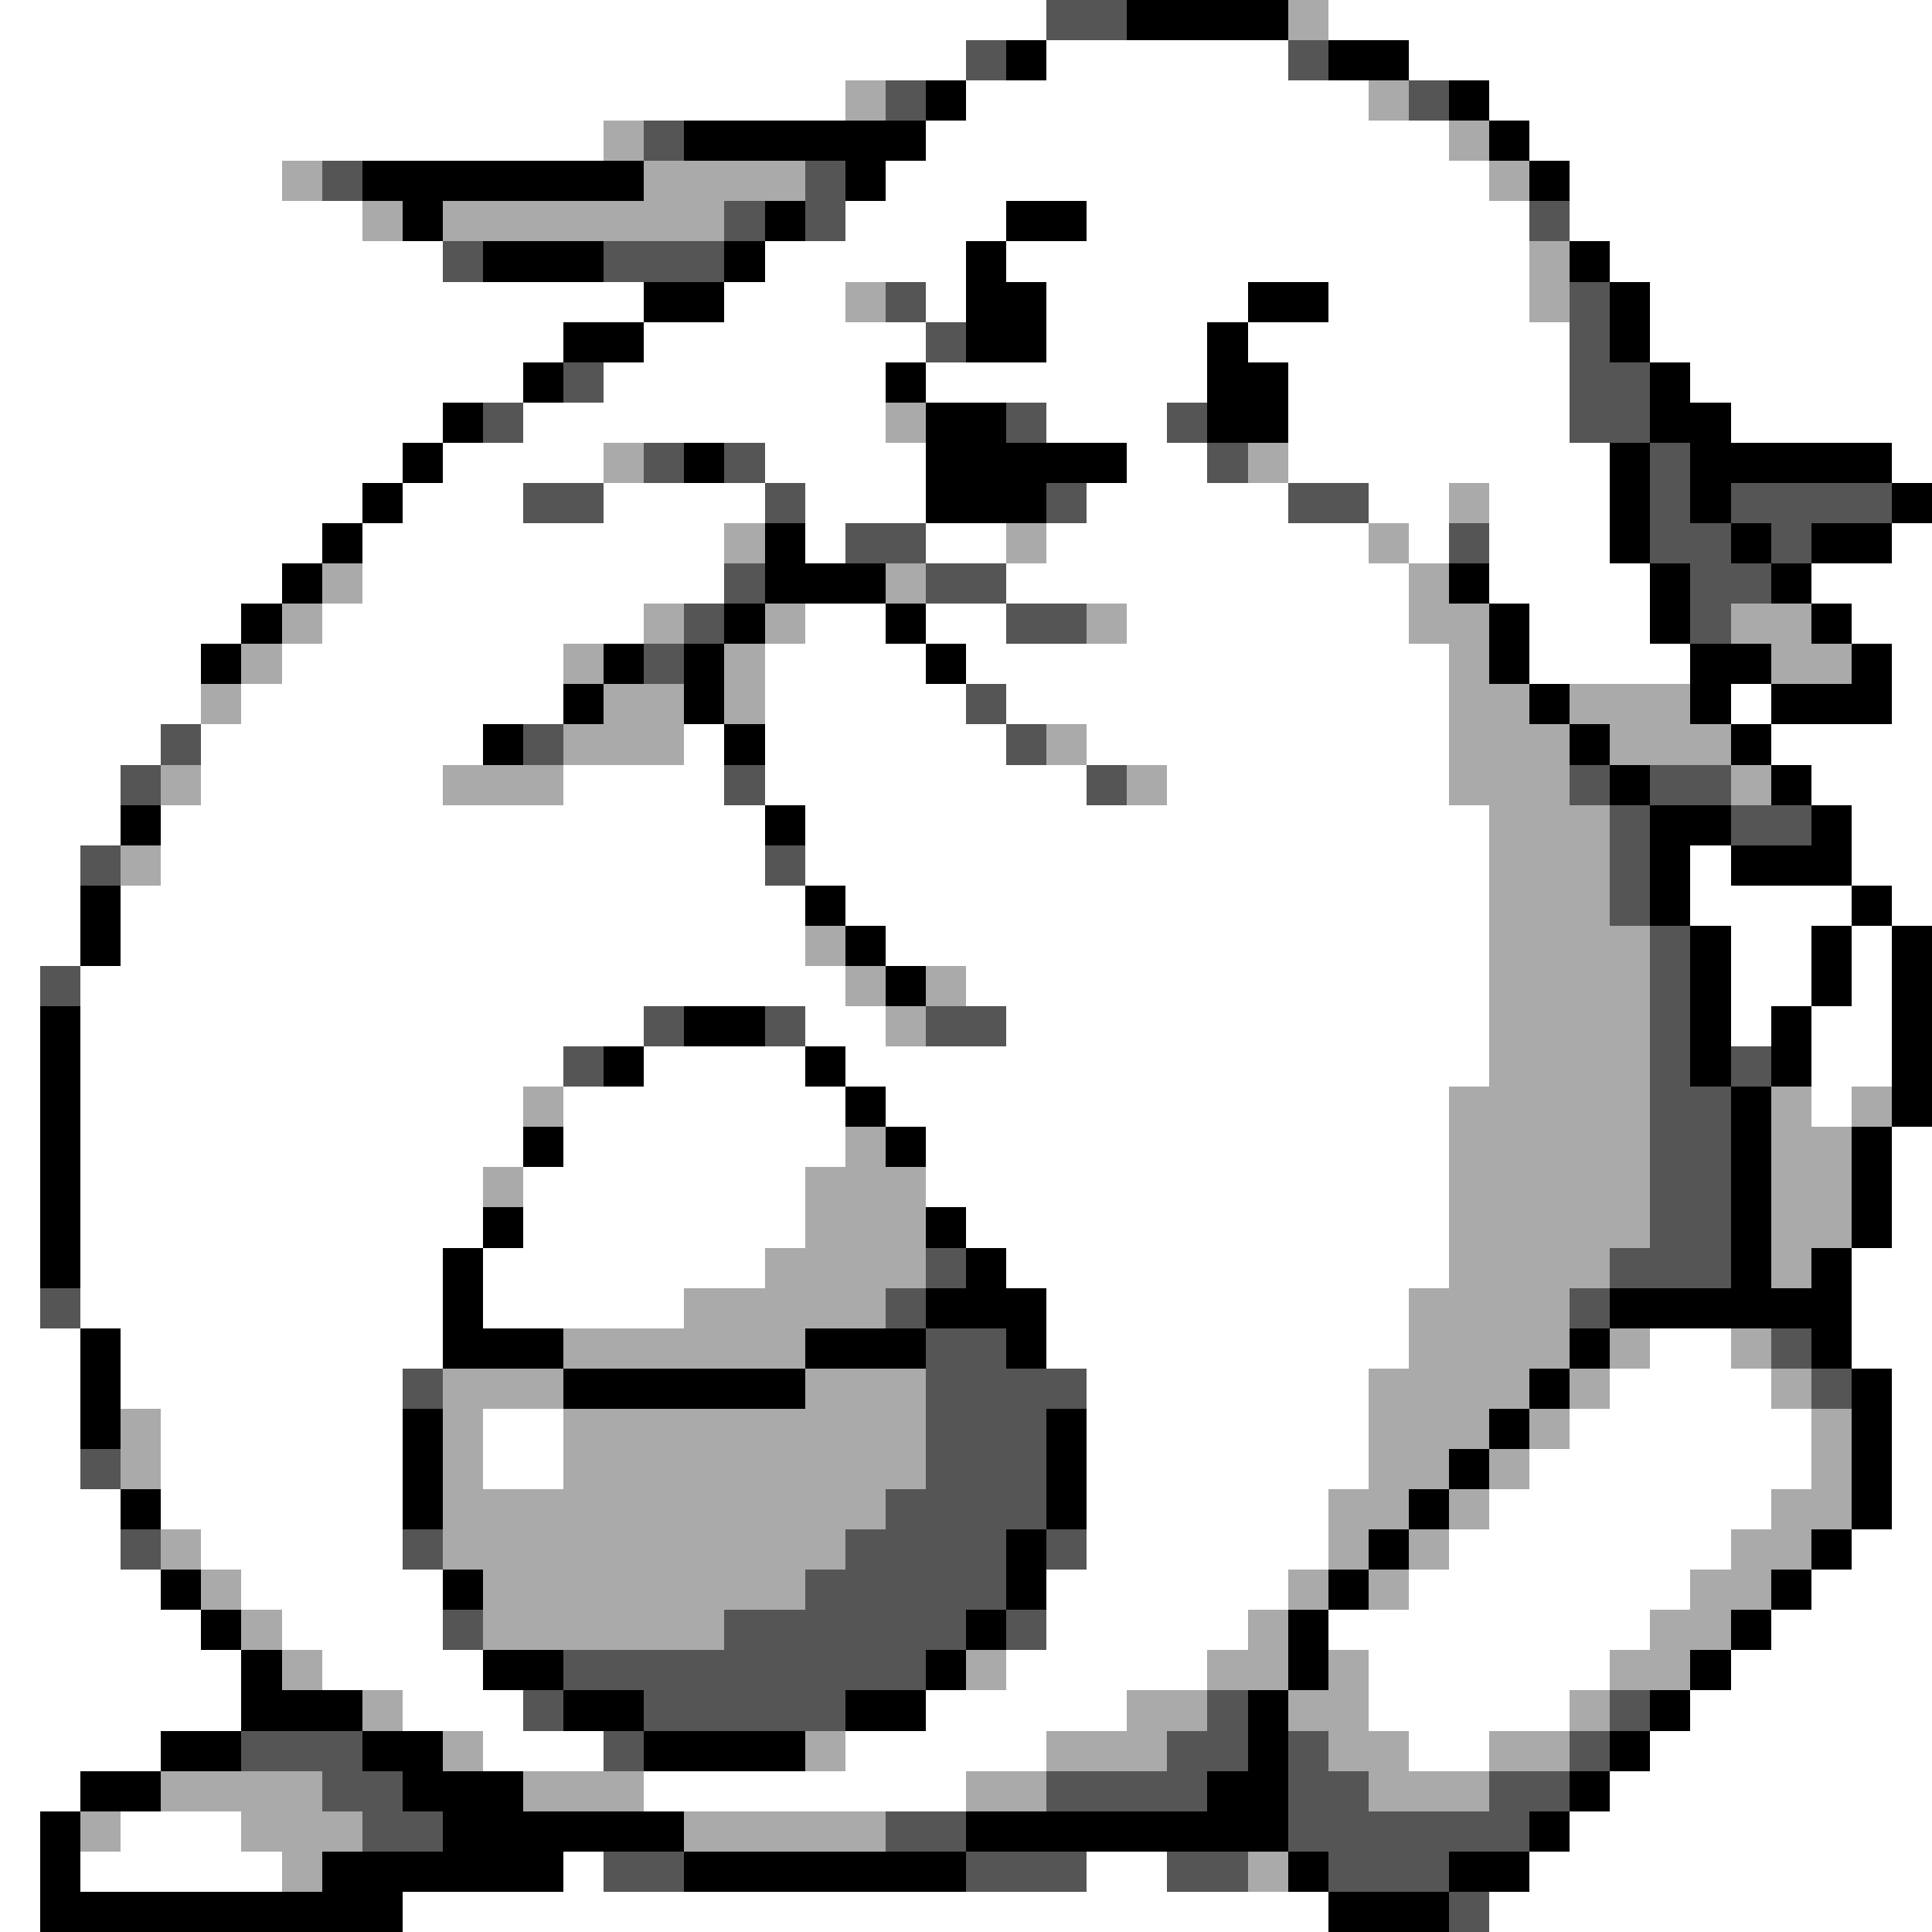 <svg xmlns="http://www.w3.org/2000/svg" viewBox="0 -0.5 48 48" shape-rendering="crispEdges">
<rect x="0" y="-0.5" width="48" height="48" fill="#808080" stroke="none"/>
<path stroke="#ffffff" d="M0 0h26M33 0h15M0 1h24M26 1h6M35 1h13M0 2h21M24 2h10M37 2h11M0 3h15M23 3h13M38 3h10M0 4h7M22 4h15M39 4h9M0 5h9M21 5h4M27 5h11M39 5h9M0 6h11M19 6h5M25 6h13M40 6h8M0 7h16M18 7h3M23 7h1M26 7h5M33 7h5M41 7h7M0 8h14M16 8h7M26 8h4M31 8h8M41 8h7M0 9h13M15 9h7M23 9h7M32 9h7M42 9h6M0 10h11M13 10h9M26 10h3M32 10h7M43 10h5M0 11h10M11 11h4M19 11h4M28 11h2M32 11h8M47 11h1M0 12h9M10 12h3M15 12h4M20 12h3M27 12h5M34 12h2M37 12h3M0 13h8M9 13h9M20 13h1M23 13h2M26 13h8M35 13h1M37 13h3M47 13h1M0 14h7M9 14h9M25 14h10M37 14h4M45 14h3M0 15h6M8 15h8M20 15h2M23 15h2M28 15h7M38 15h3M46 15h2M0 16h5M7 16h7M19 16h4M24 16h12M38 16h4M47 16h1M0 17h5M6 17h8M19 17h5M25 17h11M43 17h1M47 17h1M0 18h4M5 18h7M17 18h1M19 18h6M27 18h9M44 18h4M0 19h3M5 19h6M14 19h4M19 19h8M29 19h7M45 19h3M0 20h3M4 20h15M20 20h17M46 20h2M0 21h2M4 21h15M20 21h17M42 21h1M46 21h2M0 22h2M3 22h17M21 22h16M42 22h4M47 22h1M0 23h2M3 23h17M22 23h15M43 23h2M46 23h1M0 24h1M2 24h19M24 24h13M43 24h2M46 24h1M0 25h1M2 25h14M20 25h2M25 25h12M43 25h1M45 25h2M0 26h1M2 26h12M16 26h4M21 26h16M45 26h2M0 27h1M2 27h11M14 27h7M22 27h14M45 27h1M0 28h1M2 28h11M14 28h7M23 28h13M47 28h1M0 29h1M2 29h10M13 29h7M23 29h13M47 29h1M0 30h1M2 30h10M13 30h7M24 30h12M47 30h1M0 31h1M2 31h9M12 31h7M25 31h11M46 31h2M0 32h1M2 32h9M12 32h5M26 32h9M46 32h2M0 33h2M3 33h8M26 33h9M41 33h2M46 33h2M0 34h2M3 34h7M27 34h7M40 34h4M47 34h1M0 35h2M4 35h6M12 35h2M27 35h7M39 35h6M47 35h1M0 36h2M4 36h6M12 36h2M27 36h7M38 36h7M47 36h1M0 37h3M4 37h6M27 37h6M37 37h7M47 37h1M0 38h3M5 38h5M27 38h6M36 38h7M46 38h2M0 39h4M6 39h5M26 39h6M35 39h7M45 39h3M0 40h5M7 40h4M26 40h5M33 40h8M44 40h4M0 41h6M8 41h4M25 41h5M34 41h6M43 41h5M0 42h6M10 42h3M23 42h5M34 42h5M42 42h6M0 43h4M12 43h3M21 43h5M35 43h2M41 43h7M0 44h2M16 44h8M40 44h8M0 45h1M3 45h3M39 45h9M0 46h1M2 46h5M14 46h1M27 46h2M38 46h10M0 47h1M10 47h23M37 47h11" />
<path stroke="#555555" d="M26 0h2M24 1h1M32 1h1M22 2h1M35 2h1M16 3h1M8 4h1M20 4h1M18 5h1M20 5h1M38 5h1M11 6h1M15 6h3M22 7h1M39 7h1M23 8h1M39 8h1M14 9h1M39 9h2M12 10h1M25 10h1M29 10h1M39 10h2M16 11h1M18 11h1M30 11h1M41 11h1M13 12h2M19 12h1M26 12h1M32 12h2M41 12h1M43 12h4M21 13h2M36 13h1M41 13h2M44 13h1M18 14h1M23 14h2M42 14h2M17 15h1M25 15h2M42 15h1M16 16h1M24 17h1M4 18h1M13 18h1M25 18h1M3 19h1M18 19h1M27 19h1M39 19h1M41 19h2M40 20h1M43 20h2M2 21h1M19 21h1M40 21h1M40 22h1M41 23h1M1 24h1M41 24h1M16 25h1M19 25h1M23 25h2M41 25h1M14 26h1M41 26h1M43 26h1M41 27h2M41 28h2M41 29h2M41 30h2M23 31h1M40 31h3M1 32h1M22 32h1M39 32h1M23 33h2M44 33h1M10 34h1M23 34h4M45 34h1M23 35h3M2 36h1M23 36h3M22 37h4M3 38h1M10 38h1M21 38h4M26 38h1M20 39h5M11 40h1M18 40h6M25 40h1M14 41h9M13 42h1M16 42h5M30 42h1M40 42h1M6 43h3M15 43h1M29 43h2M32 43h1M39 43h1M8 44h2M26 44h4M32 44h2M37 44h2M9 45h2M22 45h2M32 45h6M15 46h2M24 46h3M29 46h2M33 46h3M36 47h1" />
<path stroke="#000000" d="M28 0h4M25 1h1M33 1h2M23 2h1M36 2h1M17 3h6M37 3h1M9 4h7M21 4h1M38 4h1M10 5h1M19 5h1M25 5h2M12 6h3M18 6h1M24 6h1M39 6h1M16 7h2M24 7h2M31 7h2M40 7h1M14 8h2M24 8h2M30 8h1M40 8h1M13 9h1M22 9h1M30 9h2M41 9h1M11 10h1M23 10h2M30 10h2M41 10h2M10 11h1M17 11h1M23 11h5M40 11h1M42 11h5M9 12h1M23 12h3M40 12h1M42 12h1M47 12h1M8 13h1M19 13h1M40 13h1M43 13h1M45 13h2M7 14h1M19 14h3M36 14h1M41 14h1M44 14h1M6 15h1M18 15h1M22 15h1M37 15h1M41 15h1M45 15h1M5 16h1M15 16h1M17 16h1M23 16h1M37 16h1M42 16h2M46 16h1M14 17h1M17 17h1M38 17h1M42 17h1M44 17h3M12 18h1M18 18h1M39 18h1M43 18h1M40 19h1M44 19h1M3 20h1M19 20h1M41 20h2M45 20h1M41 21h1M43 21h3M2 22h1M20 22h1M41 22h1M46 22h1M2 23h1M21 23h1M42 23h1M45 23h1M47 23h1M22 24h1M42 24h1M45 24h1M47 24h1M1 25h1M17 25h2M42 25h1M44 25h1M47 25h1M1 26h1M15 26h1M20 26h1M42 26h1M44 26h1M47 26h1M1 27h1M21 27h1M43 27h1M47 27h1M1 28h1M13 28h1M22 28h1M43 28h1M46 28h1M1 29h1M43 29h1M46 29h1M1 30h1M12 30h1M23 30h1M43 30h1M46 30h1M1 31h1M11 31h1M24 31h1M43 31h1M45 31h1M11 32h1M23 32h3M40 32h6M2 33h1M11 33h3M20 33h3M25 33h1M39 33h1M45 33h1M2 34h1M14 34h6M38 34h1M46 34h1M2 35h1M10 35h1M26 35h1M37 35h1M46 35h1M10 36h1M26 36h1M36 36h1M46 36h1M3 37h1M10 37h1M26 37h1M35 37h1M46 37h1M25 38h1M34 38h1M45 38h1M4 39h1M11 39h1M25 39h1M33 39h1M44 39h1M5 40h1M24 40h1M32 40h1M43 40h1M6 41h1M12 41h2M23 41h1M32 41h1M42 41h1M6 42h3M14 42h2M21 42h2M31 42h1M41 42h1M4 43h2M9 43h2M16 43h4M31 43h1M40 43h1M2 44h2M10 44h3M30 44h2M39 44h1M1 45h1M11 45h6M24 45h8M38 45h1M1 46h1M8 46h6M17 46h7M32 46h1M36 46h2M1 47h9M33 47h3" />
<path stroke="#aaaaaa" d="M32 0h1M21 2h1M34 2h1M15 3h1M36 3h1M7 4h1M16 4h4M37 4h1M9 5h1M11 5h7M38 6h1M21 7h1M38 7h1M22 10h1M15 11h1M31 11h1M36 12h1M18 13h1M25 13h1M34 13h1M8 14h1M22 14h1M35 14h1M7 15h1M16 15h1M19 15h1M27 15h1M35 15h2M43 15h2M6 16h1M14 16h1M18 16h1M36 16h1M44 16h2M5 17h1M15 17h2M18 17h1M36 17h2M39 17h3M14 18h3M26 18h1M36 18h3M40 18h3M4 19h1M11 19h3M28 19h1M36 19h3M43 19h1M37 20h3M3 21h1M37 21h3M37 22h3M20 23h1M37 23h4M21 24h1M23 24h1M37 24h4M22 25h1M37 25h4M37 26h4M13 27h1M36 27h5M44 27h1M46 27h1M21 28h1M36 28h5M44 28h2M12 29h1M20 29h3M36 29h5M44 29h2M20 30h3M36 30h5M44 30h2M19 31h4M36 31h4M44 31h1M17 32h5M35 32h4M14 33h6M35 33h4M40 33h1M43 33h1M11 34h3M20 34h3M34 34h4M39 34h1M44 34h1M3 35h1M11 35h1M14 35h9M34 35h3M38 35h1M45 35h1M3 36h1M11 36h1M14 36h9M34 36h2M37 36h1M45 36h1M11 37h11M33 37h2M36 37h1M44 37h2M4 38h1M11 38h10M33 38h1M35 38h1M43 38h2M5 39h1M12 39h8M32 39h1M34 39h1M42 39h2M6 40h1M12 40h6M31 40h1M41 40h2M7 41h1M24 41h1M30 41h2M33 41h1M40 41h2M9 42h1M28 42h2M32 42h2M39 42h1M11 43h1M20 43h1M26 43h3M33 43h2M37 43h2M4 44h4M13 44h3M24 44h2M34 44h3M2 45h1M6 45h3M17 45h5M7 46h1M31 46h1" />
</svg>